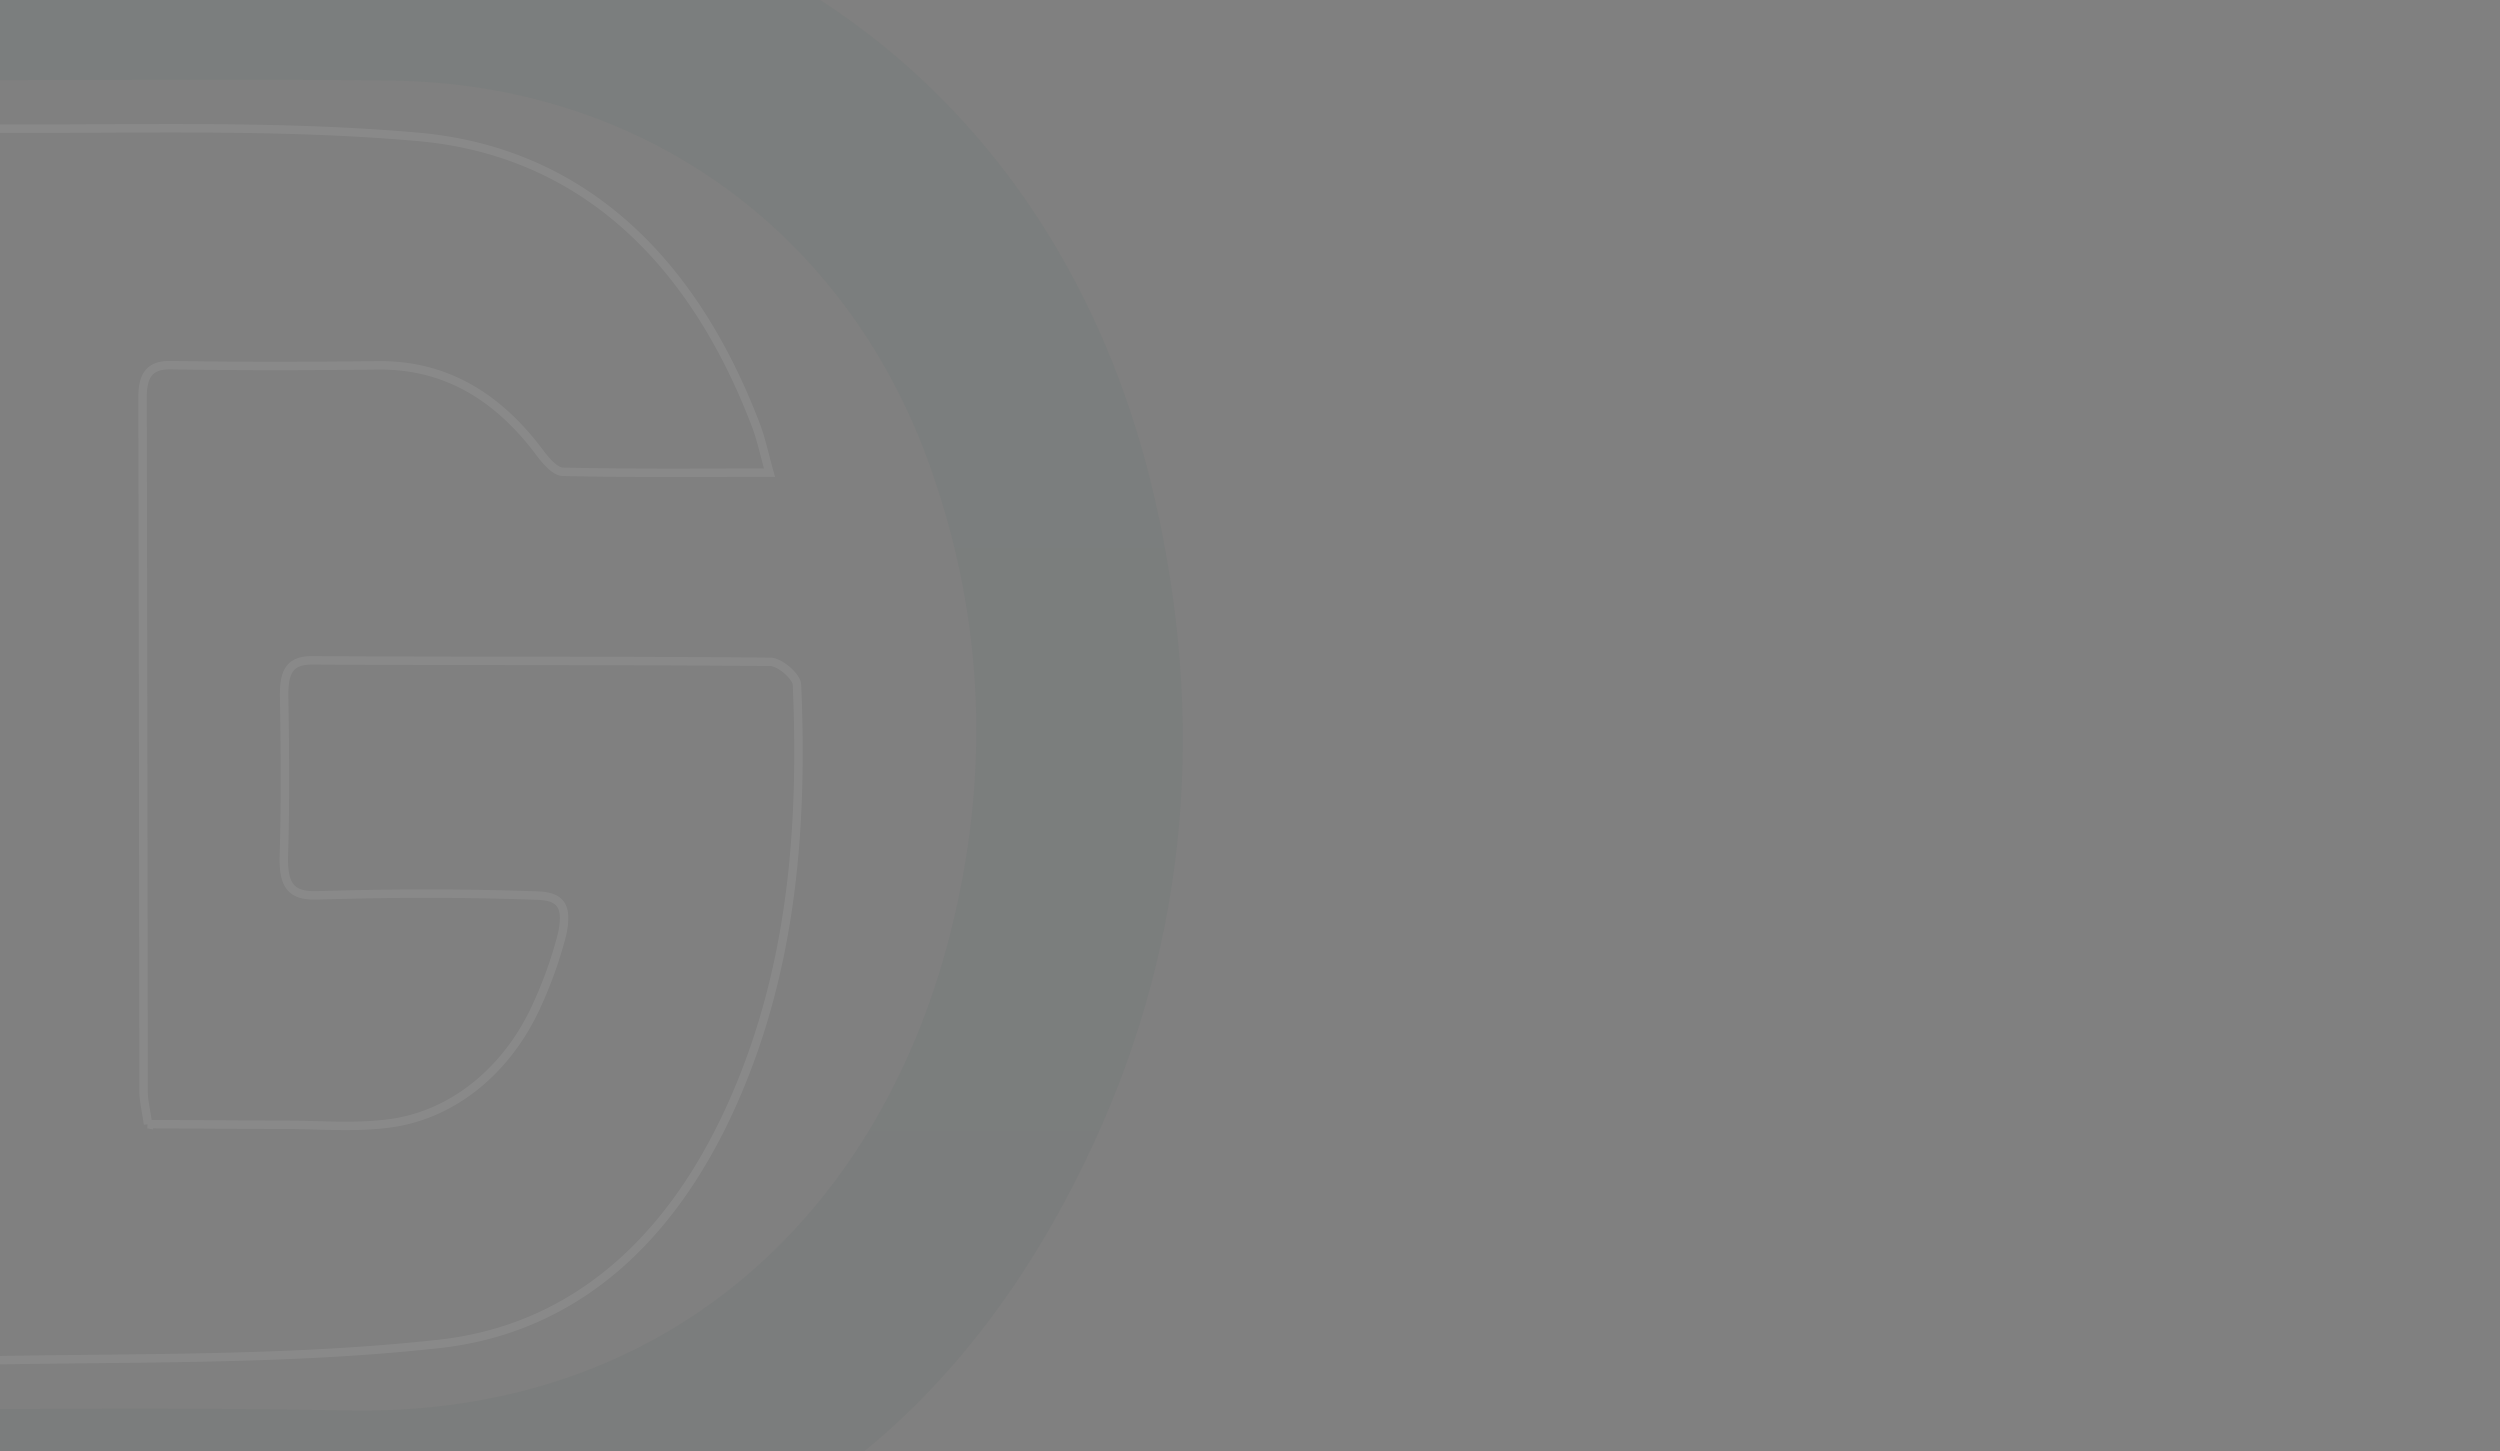 <svg xmlns="http://www.w3.org/2000/svg" xmlns:xlink="http://www.w3.org/1999/xlink" width="885.5" height="514.074" viewBox="0 0 885.5 514.074">
  <rect x="0" y="0" width="885.5" height="514.074" fill="#808080" stroke="none"/>
  <defs>
    <linearGradient id="linear-gradient" y1="0.5" x2="1" y2="0.5" gradientUnits="objectBoundingBox">
      <stop offset="0" stop-color="#006050"/>
      <stop offset="1" stop-color="#003a33"/>
    </linearGradient>
    <clipPath id="clip-path">
      <rect id="Rectangle_22" data-name="Rectangle 22" width="885.5" height="514.074" fill="url(#linear-gradient)"/>
    </clipPath>
    <clipPath id="clip-path-2">
      <rect id="Rectangle_21" data-name="Rectangle 21" width="885.5" height="589.495" fill="none"/>
    </clipPath>
    <linearGradient id="linear-gradient-2" x1="0.5" y1="0" x2="0.5" y2="1" xlink:href="#linear-gradient"/>
  </defs>
  <g id="Mask_Group_6" data-name="Mask Group 6" clip-path="url(#clip-path)">
    <g id="Group_39" data-name="Group 39" transform="translate(0 -52.381)" clip-path="url(#clip-path-2)">
      <g id="Group_38" data-name="Group 38" transform="translate(-159.27 7.49)" opacity="0.49">
        <path id="Path_28" data-name="Path 28" d="M-206.534-56.495v-71.843c2.774-.4,5.427-1.127,8.081-1.132,50.224-.046,100.463-.77,150.669.156C88.89-126.8,191.992-42.645,222.809,91.183c18.071,78.464,12.357,155.324-21.368,228.6-49.683,107.955-134.174,165.834-253.7,167.7-94.4,1.475-188.841.321-283.261.284-3.1,0-6.2-.545-9.824-.884v-616.49h72.517V414.466h14.563c65.092,0,130.2-1.077,195.267.229,112.043,2.245,187.777-68.586,213.306-168.074,14.461-56.349,12.514-112.335-7.286-167.259C113.119-3.587,40.88-55.239-47.3-56.339c-48.209-.6-96.431-.142-144.645-.156h-14.59Z" transform="translate(345.34 129.782)" opacity="0.08" fill="url(#linear-gradient-2)"/>
        <path id="Path_29" data-name="Path 29" d="M28.145,495.979c16.165,0,32.335.2,48.5.207,12.526.011,25.112,1.183,37.6-.573,20.975-2.95,39.658-17.321,50.437-39.191a148.47,148.47,0,0,0,8.956-23.391c1.079-3.665,2.145-7.417,1.831-11.366-.535-6.746-7.176-6.588-11.387-6.724q-30.785-1.031-61.593-.371-7.34.156-14.68.355c-9.127.251-11.844-3.692-11.525-14.163.567-18.652.4-37.347.1-56.015-.143-8.677,1.619-13.111,9.957-13.062,54.1.322,108.2.022,162.3.534,3.284.033,9.256,5.116,9.385,8.126,2.011,46.75-1.158,92.523-17.788,136.055-21.607,56.566-58.1,91.825-109.129,97.42-55.27,6.059-111.116,4.707-166.723,5.972-2.564.06-5.447-5.694-7.716-9.168-.784-1.2-.157-3.714-.157-5.634q0-203.264,0-406.528V145.391c2.629-.922,4.487-2.16,6.332-2.138,53.665.644,107.524-1.707,160.94,3.016,55.616,4.919,96.34,40.7,119.768,102.334,1.771,4.658,2.8,9.719,4.737,16.607-25.4,0-49.293.24-73.178-.316-2.846-.065-6.106-3.97-8.352-6.975-15.279-20.386-34.041-30.983-57.129-30.721-24.443.273-48.892.333-73.33-.071-7.3-.12-10.091,3.152-10.077,11.6q.249,122.816.369,245.626c0,3.272.858,6.539,1.568,11.627Z" transform="translate(183.534 -52.898)" fill="none" stroke="#fff" stroke-width="3" opacity="0.15"/>
      </g>
    </g>
  </g>
</svg>

